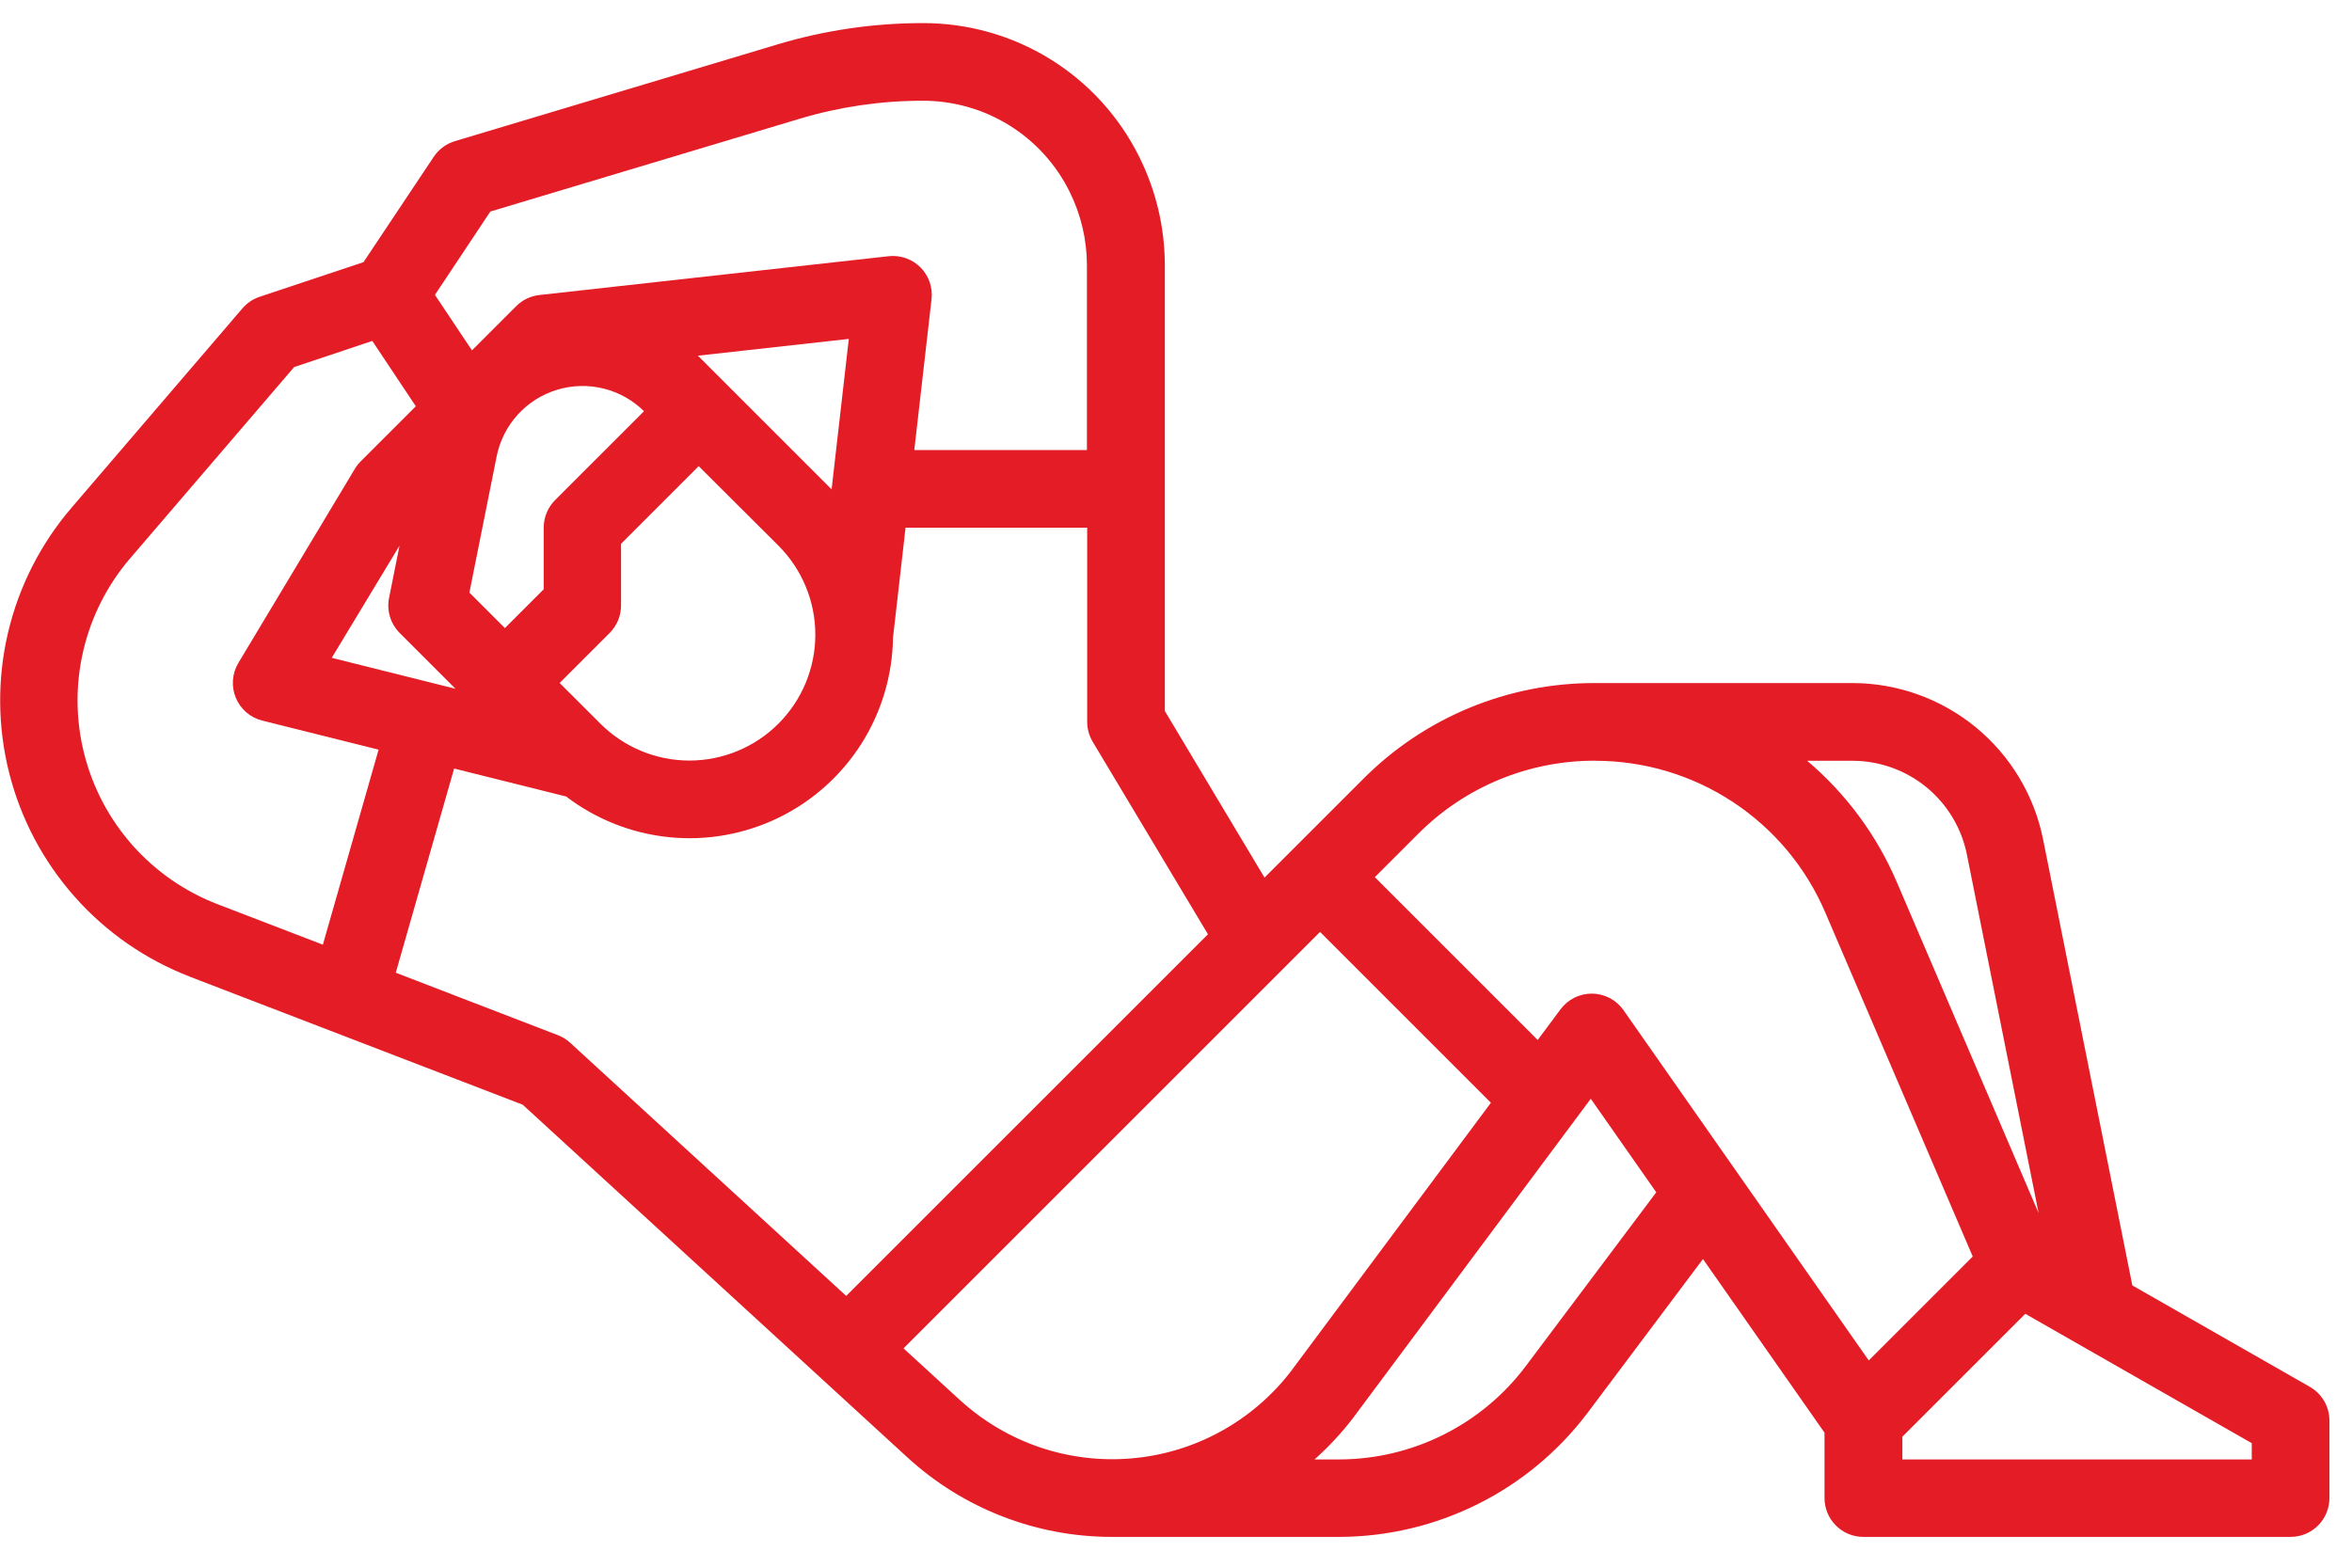 <svg width="63" height="42" viewBox="0 0 63 42" fill="none" xmlns="http://www.w3.org/2000/svg">
<path d="M5.083 26.166L14.001 29.596L24.301 39.041C25.797 40.415 27.756 41.177 29.787 41.175H35.873C37.164 41.172 38.437 40.87 39.591 40.292C40.746 39.715 41.751 38.878 42.528 37.847L45.615 33.731L48.871 38.383V40.135C48.871 40.272 48.898 40.407 48.95 40.533C49.002 40.659 49.079 40.774 49.176 40.87C49.272 40.967 49.387 41.044 49.513 41.096C49.639 41.148 49.775 41.175 49.911 41.175H61.355C61.492 41.175 61.627 41.148 61.753 41.096C61.879 41.044 61.994 40.967 62.09 40.87C62.187 40.774 62.264 40.659 62.316 40.533C62.368 40.407 62.395 40.272 62.395 40.135V38.055C62.395 37.872 62.346 37.693 62.254 37.535C62.162 37.377 62.03 37.246 61.871 37.155L57.116 34.438L54.724 22.48C54.486 21.302 53.848 20.243 52.919 19.481C51.989 18.72 50.826 18.302 49.624 18.3H42.724C41.569 18.297 40.425 18.523 39.359 18.964C38.292 19.406 37.323 20.055 36.509 20.874L33.871 23.512L31.201 19.049V7.104C31.2 6.097 30.965 5.105 30.516 4.204C29.981 3.124 29.154 2.216 28.128 1.582C27.103 0.949 25.921 0.615 24.716 0.619C23.398 0.619 22.087 0.811 20.825 1.19L12.184 3.782C11.952 3.852 11.752 4 11.618 4.201L9.736 7.024L6.955 7.951C6.776 8.011 6.617 8.118 6.494 8.261L1.913 13.606C1.087 14.57 0.504 15.718 0.214 16.954C-0.076 18.19 -0.065 19.477 0.246 20.708C0.557 21.939 1.159 23.077 2.002 24.027C2.844 24.977 3.902 25.71 5.087 26.166H5.083ZM25.711 37.508L24.201 36.124L35.358 24.967L39.935 29.544L34.574 36.744C34.063 37.406 33.421 37.955 32.687 38.356C31.953 38.757 31.143 39.001 30.31 39.072C29.477 39.144 28.638 39.042 27.846 38.773C27.055 38.503 26.328 38.072 25.711 37.507V37.508ZM40.869 36.6C40.287 37.374 39.533 38.003 38.667 38.436C37.801 38.87 36.846 39.097 35.877 39.1H35.211C35.582 38.769 35.922 38.405 36.226 38.011L36.236 37.998L42.61 29.437L44.364 31.943L40.869 36.6ZM60.315 39.1H50.956V38.491L54.249 35.198L60.315 38.664V39.1ZM49.625 20.382C50.346 20.384 51.044 20.634 51.601 21.091C52.159 21.548 52.541 22.183 52.684 22.89L54.606 32.501L50.806 23.629C50.269 22.375 49.447 21.263 48.406 20.382H49.625ZM42.725 20.382C44.038 20.381 45.323 20.765 46.419 21.488C47.516 22.211 48.376 23.24 48.892 24.448L52.841 33.663L50.056 36.448L43.487 27.064C43.393 26.929 43.268 26.819 43.122 26.741C42.977 26.664 42.815 26.623 42.65 26.62C42.486 26.618 42.323 26.655 42.175 26.727C42.028 26.8 41.899 26.907 41.801 27.039L41.188 27.862L36.826 23.5L37.981 22.345C38.603 21.72 39.342 21.224 40.156 20.887C40.971 20.55 41.844 20.378 42.725 20.38V20.382ZM32.356 25.03L22.666 34.719L15.266 27.931C15.17 27.844 15.058 27.776 14.937 27.731L10.601 26.06L12.164 20.59L15.164 21.339C15.967 21.951 16.924 22.329 17.928 22.43C18.933 22.53 19.946 22.349 20.854 21.908C21.762 21.466 22.529 20.781 23.071 19.929C23.612 19.076 23.906 18.09 23.92 17.081L24.256 14.138H29.121V19.338C29.121 19.526 29.172 19.711 29.269 19.873L32.356 25.03ZM22.275 13.11L19.452 10.287L18.727 9.562L18.693 9.529L22.736 9.08L22.275 13.11ZM17.248 11.019L14.864 13.403C14.671 13.599 14.563 13.863 14.564 14.138V15.787L13.524 16.827L12.573 15.876L13.303 12.228C13.386 11.813 13.58 11.427 13.864 11.113C14.148 10.799 14.512 10.568 14.917 10.444C15.322 10.32 15.753 10.308 16.164 10.409C16.576 10.51 16.952 10.721 17.253 11.019H17.248ZM14.99 18.298L16.335 16.953C16.528 16.757 16.636 16.493 16.635 16.218V14.569L18.715 12.489L20.851 14.619C21.483 15.251 21.839 16.109 21.839 17.003C21.839 17.898 21.483 18.756 20.851 19.388C20.219 20.02 19.361 20.376 18.466 20.376C17.572 20.376 16.715 20.02 16.082 19.388L14.99 18.298ZM10.701 16.953L12.201 18.453L8.886 17.624L10.701 14.619L10.423 16.011C10.388 16.179 10.395 16.352 10.444 16.517C10.492 16.681 10.581 16.831 10.701 16.953ZM13.134 5.667L21.417 3.182C22.485 2.862 23.594 2.699 24.709 2.699C25.528 2.696 26.331 2.923 27.027 3.353C27.724 3.784 28.285 4.4 28.649 5.134C28.954 5.746 29.113 6.42 29.114 7.104V12.058H24.49L24.952 8.016C24.97 7.861 24.952 7.703 24.901 7.556C24.85 7.408 24.766 7.274 24.655 7.163C24.545 7.053 24.411 6.968 24.264 6.917C24.116 6.865 23.959 6.847 23.804 6.864L14.445 7.904C14.21 7.931 13.992 8.036 13.825 8.204L12.642 9.387L11.65 7.9L13.134 5.667ZM3.485 14.96L7.879 9.834L9.972 9.134L11.138 10.884L9.661 12.361C9.601 12.421 9.549 12.488 9.505 12.561L6.385 17.761C6.301 17.9 6.252 18.057 6.24 18.219C6.228 18.381 6.254 18.544 6.316 18.694C6.378 18.844 6.474 18.977 6.597 19.084C6.72 19.19 6.866 19.265 7.024 19.305L10.141 20.084L8.648 25.309L5.826 24.224C4.952 23.888 4.172 23.346 3.55 22.646C2.929 21.945 2.485 21.106 2.256 20.198C2.026 19.29 2.018 18.34 2.232 17.429C2.446 16.517 2.876 15.67 3.485 14.959V14.96Z" fill="#E41C26"/>
</svg>
